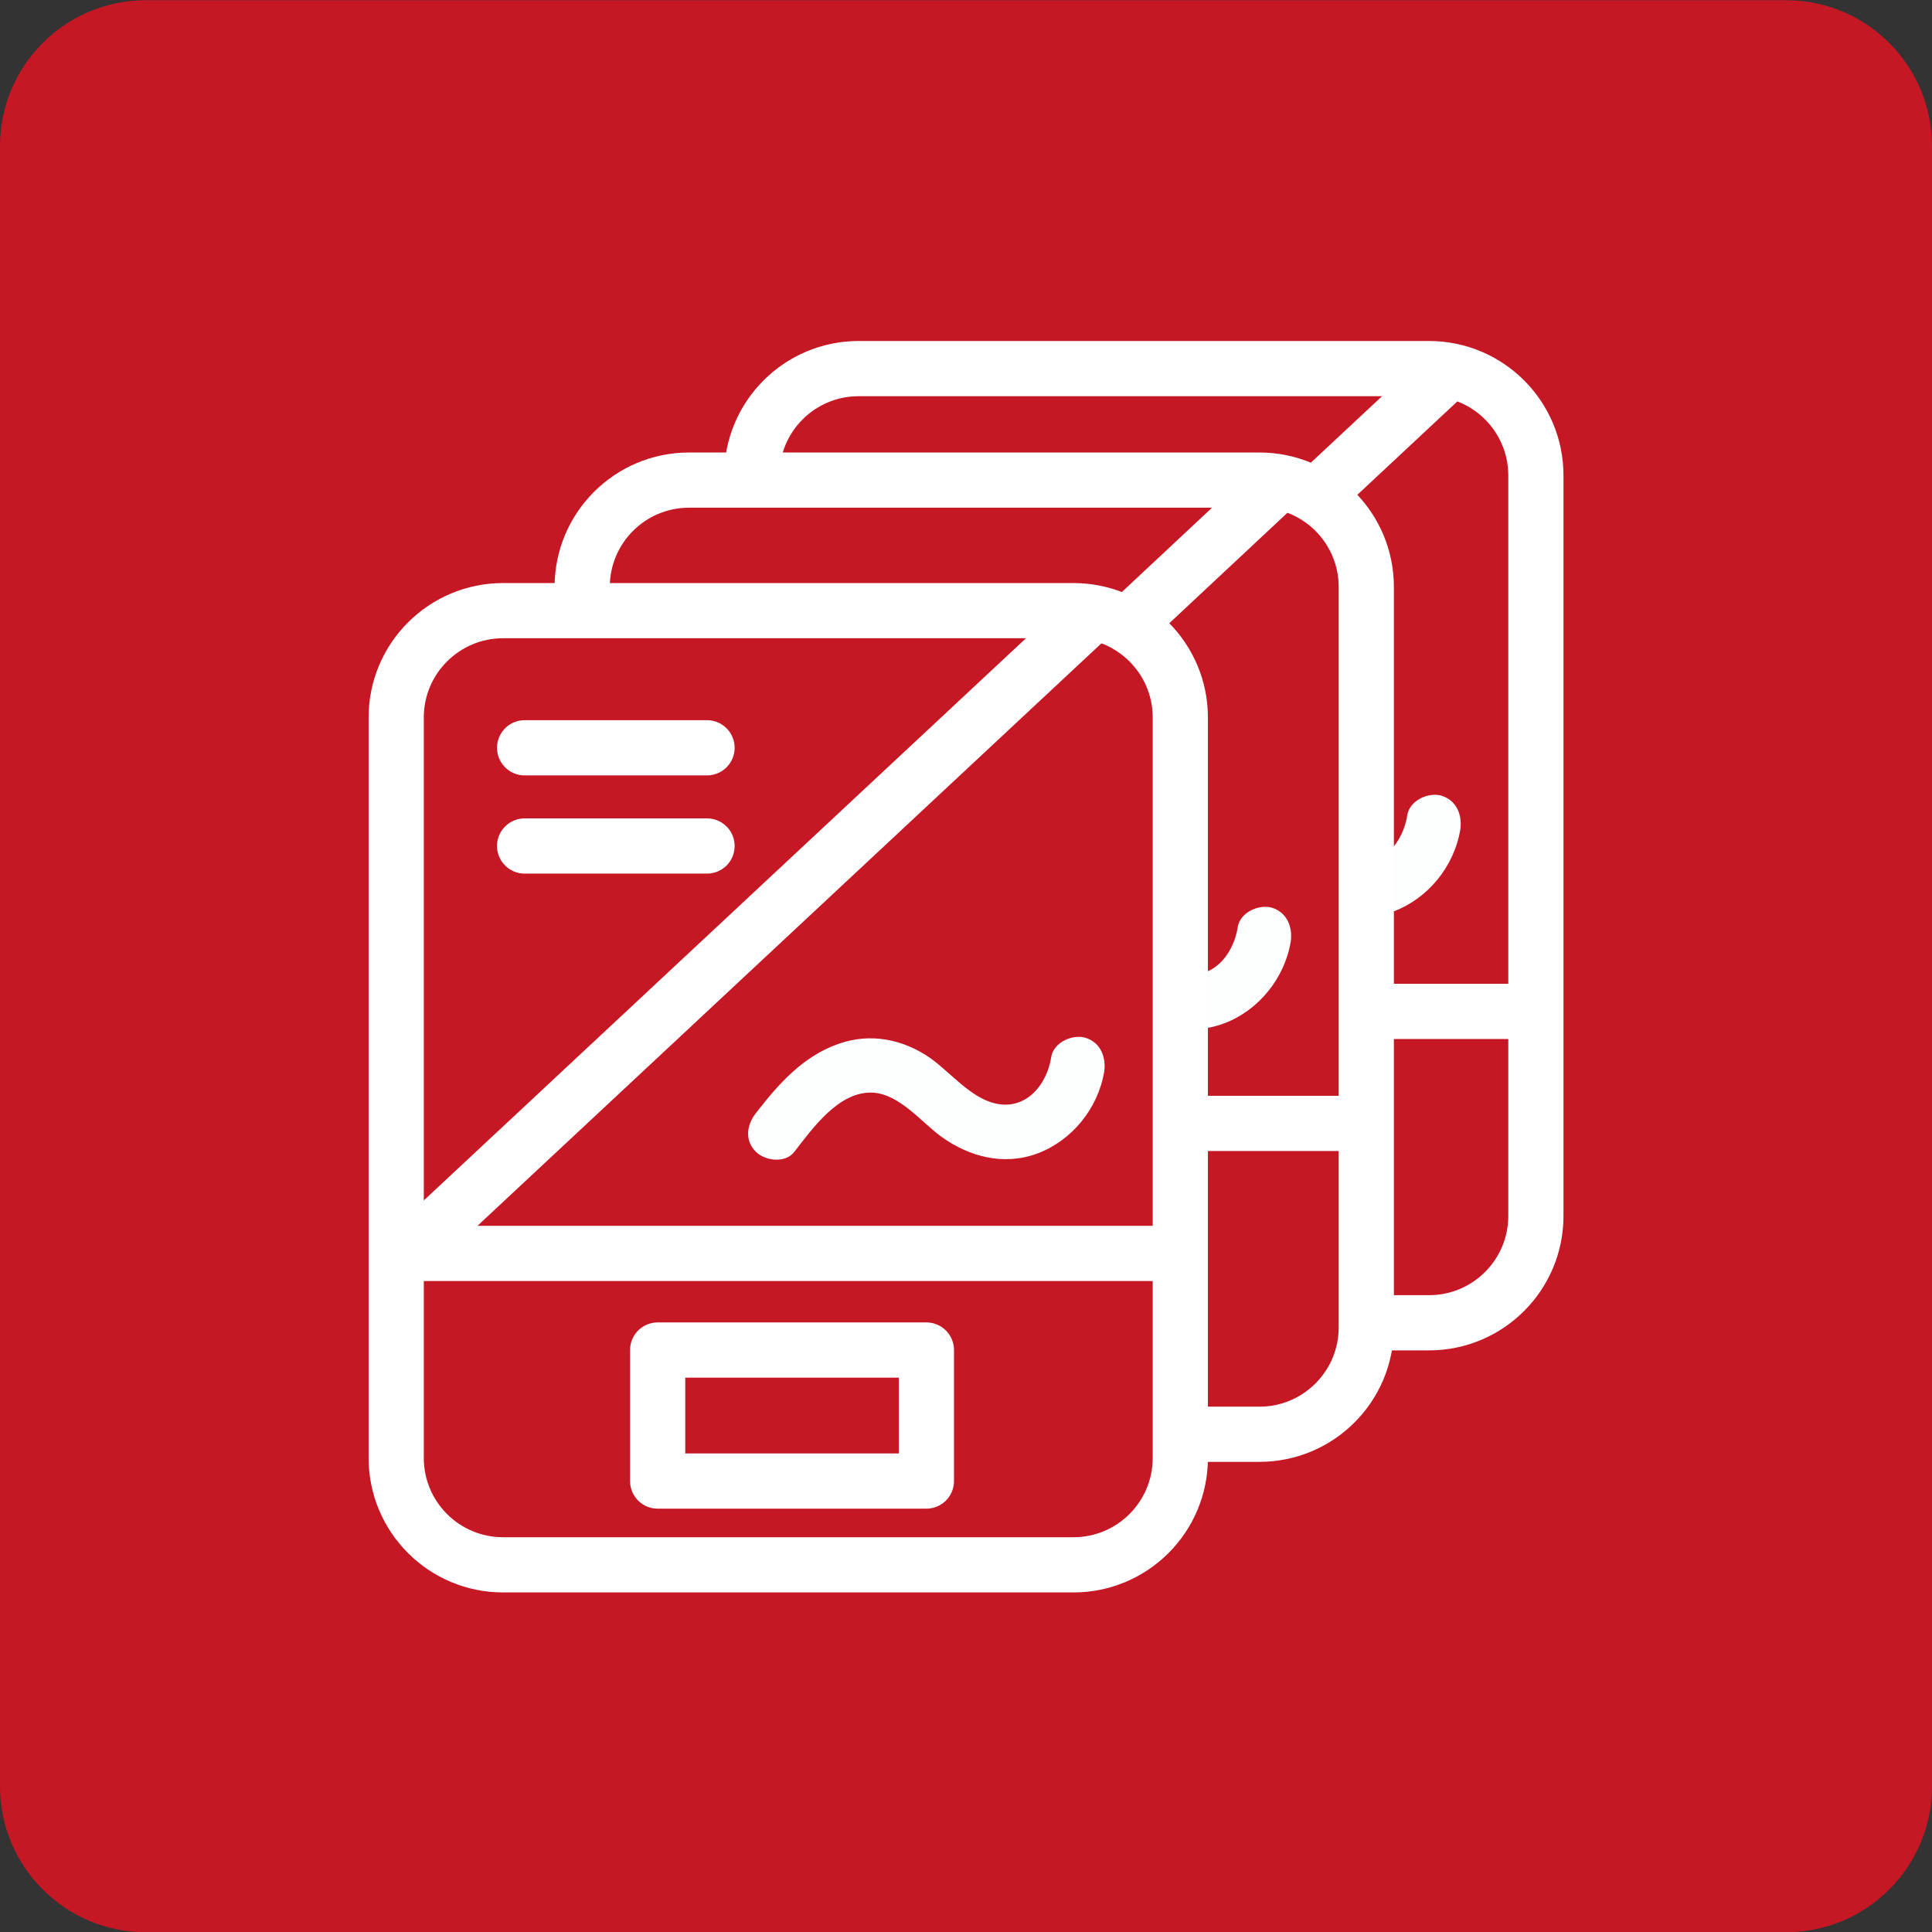 <svg width="70" height="70" viewBox="0 0 70 70" fill="none" xmlns="http://www.w3.org/2000/svg">
<rect x="0" y="0" width="70" height="70" fill="#333333" stroke="none"/>
<g clip-path="url(#clip0_363_23316)">
<path d="M64.713 0.008H5.287C2.367 0.008 0 2.375 0 5.295V64.721C0 67.641 2.367 70.008 5.287 70.008H64.713C67.633 70.008 70 67.641 70 64.721V5.295C70 2.375 67.633 0.008 64.713 0.008Z" fill="#C61724"/>
<path d="M51.776 13.355H31.111C28.972 13.355 27.238 15.089 27.238 17.228V44.055C27.238 46.194 28.972 47.927 31.111 47.927H51.776C53.914 47.927 55.648 46.194 55.648 44.055V17.228C55.648 15.089 53.914 13.355 51.776 13.355Z" fill="#C61724" stroke="white" stroke-width="2" stroke-miterlimit="10"/>
<path d="M41.684 32.96C42.354 32.104 43.304 30.745 44.551 30.819C45.501 30.894 46.264 31.862 46.99 32.402C48.014 33.147 49.28 33.482 50.508 33.016C51.737 32.551 52.687 31.396 52.91 30.056C52.985 29.535 52.78 28.995 52.221 28.827C51.756 28.697 51.086 28.995 50.992 29.516C50.844 30.521 50.08 31.471 48.963 31.21C48.07 31.006 47.344 30.093 46.618 29.572C45.631 28.883 44.439 28.641 43.285 29.051C42.001 29.498 41.107 30.503 40.288 31.564C39.953 31.992 39.878 32.551 40.288 32.96C40.623 33.295 41.367 33.389 41.684 32.96Z" fill="#FDFEFE"/>
<path d="M27.238 36.645H55.648" stroke="white" stroke-width="2" stroke-miterlimit="10"/>
<path d="M52.611 13.355L27.664 36.645" stroke="white" stroke-width="2" stroke-miterlimit="10"/>
<path d="M31.91 18.328H38.519" stroke="white" stroke-width="2" stroke-miterlimit="10" stroke-linecap="round"/>
<path d="M31.91 21.883H38.519" stroke="white" stroke-width="2" stroke-miterlimit="10" stroke-linecap="round"/>
<path d="M46.467 40.129H36.73V44.876H46.467V40.129Z" stroke="white" stroke-width="2" stroke-linejoin="round"/>
<path d="M45.631 17.395H24.966C22.828 17.395 21.094 19.128 21.094 21.267V48.094C21.094 50.233 22.828 51.966 24.966 51.966H45.631C47.77 51.966 49.503 50.233 49.503 48.094V21.267C49.503 19.128 47.77 17.395 45.631 17.395Z" fill="#C61724" stroke="white" stroke-width="2" stroke-miterlimit="10"/>
<path d="M35.539 37.019C36.21 36.163 37.159 34.803 38.407 34.878C39.356 34.953 40.119 35.921 40.845 36.46C41.869 37.205 43.135 37.54 44.364 37.075C45.593 36.609 46.542 35.455 46.766 34.115C46.84 33.593 46.635 33.053 46.077 32.886C45.611 32.756 44.941 33.053 44.848 33.575C44.699 34.58 43.936 35.53 42.819 35.269C41.925 35.064 41.199 34.152 40.473 33.631C39.486 32.942 38.295 32.7 37.141 33.109C35.856 33.556 34.962 34.562 34.143 35.623C33.808 36.051 33.734 36.609 34.143 37.019C34.478 37.354 35.223 37.447 35.539 37.019Z" fill="#FDFEFE"/>
<path d="M21.094 40.703H49.503" stroke="white" stroke-width="2" stroke-miterlimit="10"/>
<path d="M46.448 17.395L21.52 40.703" stroke="white" stroke-width="2" stroke-miterlimit="10"/>
<path d="M25.766 22.367H32.375" stroke="white" stroke-width="2" stroke-miterlimit="10" stroke-linecap="round"/>
<path d="M25.766 25.922H32.375" stroke="white" stroke-width="2" stroke-miterlimit="10" stroke-linecap="round"/>
<path d="M40.323 44.188H30.586V48.935H40.323V44.188Z" stroke="white" stroke-width="2" stroke-linejoin="round"/>
<path d="M38.893 22.125H18.228C16.089 22.125 14.355 23.859 14.355 25.997V52.825C14.355 54.963 16.089 56.697 18.228 56.697H38.893C41.031 56.697 42.765 54.963 42.765 52.825V25.997C42.765 23.859 41.031 22.125 38.893 22.125Z" fill="#C61724" stroke="white" stroke-width="2" stroke-miterlimit="10"/>
<path d="M28.782 41.73C29.452 40.873 30.401 39.514 31.649 39.589C32.598 39.663 33.361 40.632 34.087 41.171C35.111 41.916 36.377 42.251 37.606 41.786C38.835 41.32 39.784 40.166 40.008 38.826C40.082 38.304 39.877 37.764 39.319 37.597C38.853 37.467 38.183 37.764 38.09 38.286C37.941 39.291 37.178 40.24 36.061 39.98C35.167 39.775 34.441 38.863 33.715 38.342C32.728 37.653 31.537 37.411 30.383 37.82C29.098 38.267 28.205 39.272 27.385 40.334C27.05 40.762 26.976 41.32 27.385 41.73C27.721 42.065 28.465 42.158 28.782 41.73Z" fill="#FDFEFE"/>
<path d="M14.355 45.414H42.746" stroke="white" stroke-width="2" stroke-miterlimit="10"/>
<path d="M39.709 22.125L14.762 45.415" stroke="white" stroke-width="2" stroke-miterlimit="10"/>
<path d="M19.008 27.094H25.617" stroke="white" stroke-width="2" stroke-miterlimit="10" stroke-linecap="round"/>
<path d="M19.008 30.652H25.617" stroke="white" stroke-width="2" stroke-miterlimit="10" stroke-linecap="round"/>
<path d="M33.565 48.914H23.828V53.661H33.565V48.914Z" stroke="white" stroke-width="2" stroke-linejoin="round"/>
</g>
<defs>
<clipPath id="clip0_363_23316">
<rect width="70" height="70" fill="white" transform="translate(0 0.008)"/>
</clipPath>
</defs>
</svg>

